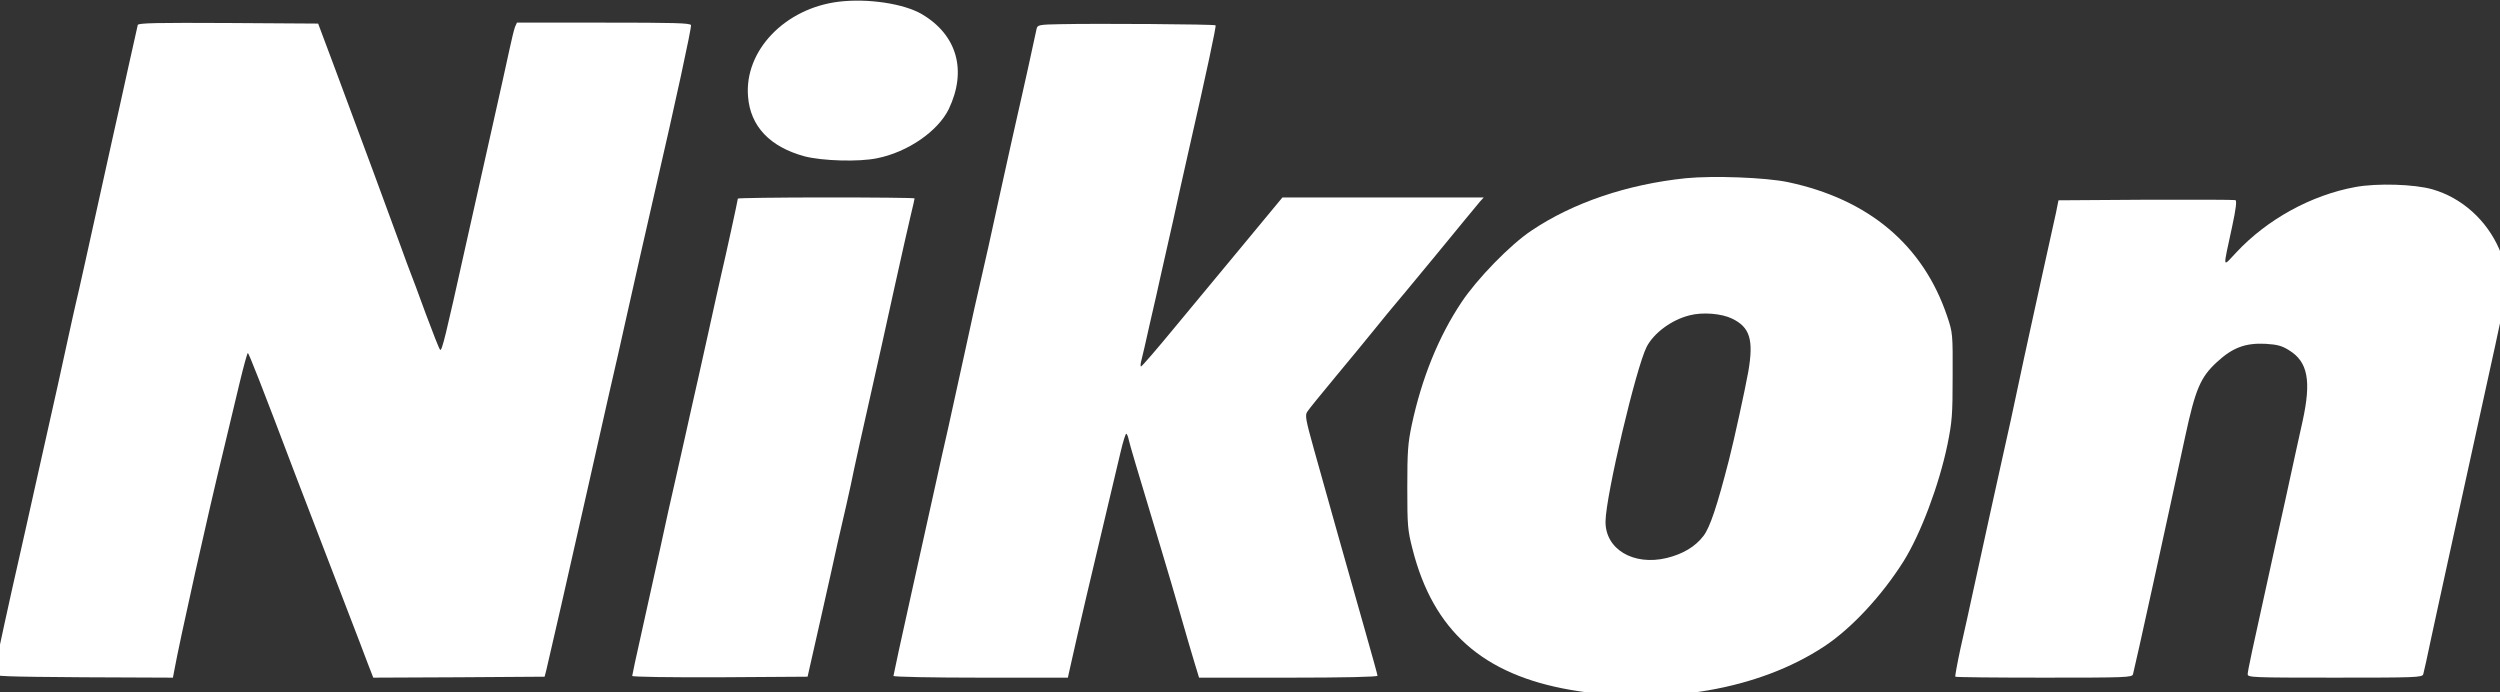 <?xml version="1.0"?>
<svg width="885" height="245" xmlns="http://www.w3.org/2000/svg" xmlns:svg="http://www.w3.org/2000/svg" preserveAspectRatio="xMidYMid meet" version="1.0">
 <rect width="100%" height="100%" fill="#333333" stroke="none"/>
 <g class="layer">
  <title>Layer 1</title>
  <g fill="#fff" id="svg_1" transform="matrix(0.068 0 0 -0.068 445.642 -45.334)">
   <path d="m-2186.33,-675.45c-281,-34 -493,-255 -473,-494c12,-155 114,-262 294,-311c92,-24 282,-30 378,-10c160,32 317,141 373,256c96,201 43,386 -140,494c-94,55 -281,83 -432,65z" id="svg_2"/>
   <path d="m-5836.33,-796.45c-2,-7 -25,-110 -51,-228c-26,-118 -62,-282 -81,-365c-138,-625 -176,-798 -189,-850c-8,-33 -25,-112 -39,-175c-24,-114 -68,-311 -171,-770c-8,-36 -30,-135 -49,-220c-19,-85 -39,-175 -45,-200c-23,-97 -123,-556 -125,-570c-1,-13 58,-15 466,-18l467,-2l7,37c28,154 174,811 259,1158c25,105 62,259 82,343c20,83 39,152 42,152c5,0 72,-170 246,-630c61,-160 90,-235 267,-695c47,-121 97,-253 112,-293l28,-72l446,2l446,3l9,35c11,43 126,548 212,930c35,157 87,386 115,510c29,124 67,293 85,375c36,163 121,536 154,680c105,454 191,851 187,862c-4,11 -89,13 -456,13l-450,0l-10,-22c-5,-13 -18,-66 -29,-118c-11,-52 -52,-237 -91,-410c-39,-173 -102,-454 -140,-625c-102,-460 -121,-538 -130,-528c-5,4 -38,89 -75,188c-36,99 -72,196 -80,215c-8,19 -29,78 -48,130c-42,117 -226,614 -344,930l-88,235l-468,3c-369,2 -468,0 -471,-10z" id="svg_3"/>
   <path d="m-1029.33,-792.45c-118,-2 -123,-4 -128,-25c-3,-12 -23,-105 -45,-207c-23,-102 -47,-212 -55,-245c-8,-33 -48,-215 -90,-405c-41,-190 -86,-392 -100,-450c-14,-58 -50,-220 -80,-360c-31,-140 -71,-325 -90,-410c-20,-85 -49,-218 -66,-295c-17,-77 -73,-331 -125,-564c-52,-233 -94,-428 -94,-432c0,-5 204,-9 454,-9l454,0l5,23c9,44 78,343 92,402c16,66 40,170 110,465c25,107 56,237 68,287c12,51 25,93 29,93c3,0 10,-15 13,-32c7,-31 35,-125 170,-573c30,-99 75,-252 100,-340c25,-88 57,-197 71,-243l25,-82l465,0c287,0 464,4 464,10c0,5 -29,109 -64,232c-35,123 -98,347 -141,498c-42,151 -99,353 -126,449c-43,154 -47,177 -35,195c7,12 74,94 147,182c74,89 168,203 209,254c41,51 80,98 85,104c6,6 107,128 225,271c117,143 222,270 233,283l20,22l-524,0l-524,0l-197,-238c-108,-130 -272,-328 -364,-439c-92,-112 -171,-203 -175,-203c-4,0 -3,15 2,33c5,17 24,102 43,187c20,85 47,205 60,265c14,61 41,182 61,270c19,88 55,250 80,360c97,425 146,657 142,661c-5,6 -629,10 -804,6z" id="svg_4"/>
   <path d="m2222.67,-1594.45c-306,-32 -587,-127 -804,-273c-110,-73 -283,-251 -364,-373c-120,-180 -207,-396 -259,-639c-20,-96 -23,-138 -23,-325c0,-200 2,-222 27,-320c108,-426 366,-655 825,-734c484,-83 977,1 1319,227c141,93 299,263 412,442c90,144 185,397 229,608c24,120 27,153 27,357c1,222 0,226 -28,310c-125,372 -409,611 -831,700c-117,24 -386,34 -530,20zm241,-731c93,-45 113,-110 84,-277c-18,-99 -73,-351 -100,-457c-63,-245 -99,-352 -133,-397c-43,-56 -106,-94 -191,-115c-174,-42 -322,46 -319,192c2,134 159,799 214,907c37,72 130,141 223,164c67,18 167,10 222,-17z" id="svg_5"/>
   <path d="m5707.67,-1640.45c-229,-42 -459,-168 -620,-341c-73,-77 -70,-94 -21,135c20,93 25,135 17,138c-6,2 -216,3 -466,2l-455,-3l-13,-65c-8,-36 -41,-186 -74,-335c-33,-148 -74,-340 -93,-425c-49,-233 -93,-435 -115,-530c-21,-93 -88,-399 -146,-665c-20,-93 -51,-234 -69,-312c-17,-79 -29,-145 -27,-148c3,-3 211,-5 463,-5c427,0 458,1 462,18c11,39 176,792 272,1239c53,245 79,307 165,386c81,75 148,100 252,95c63,-4 86,-10 124,-34c97,-60 116,-158 70,-368c-14,-61 -54,-246 -90,-411c-37,-165 -75,-340 -86,-390c-84,-379 -110,-501 -110,-517c0,-17 22,-18 454,-18c424,0 455,1 460,18c3,9 21,91 40,182c20,91 58,269 86,395c28,127 64,291 80,365c16,74 52,239 80,365c72,325 121,552 132,610c17,83 5,231 -22,295c-66,152 -195,268 -348,312c-93,27 -289,33 -402,12z" id="svg_6"/>
   <path d="m-2712.33,-1700.45c0,-7 -66,-310 -85,-389c-8,-33 -39,-175 -70,-315c-31,-140 -69,-311 -85,-380c-15,-69 -33,-147 -39,-175c-6,-27 -26,-117 -45,-200c-19,-82 -56,-247 -81,-365c-26,-118 -69,-313 -96,-434c-27,-120 -49,-222 -49,-227c0,-5 191,-8 457,-7l456,3l69,305c38,168 77,343 87,390c11,47 31,137 46,200c14,63 33,147 40,185c8,39 44,201 80,360c36,160 95,423 130,585c36,162 74,332 85,377c11,45 20,85 20,88c0,3 -207,5 -460,5c-253,0 -460,-3 -460,-6z" id="svg_7"/>
  </g>
 </g>
</svg>
